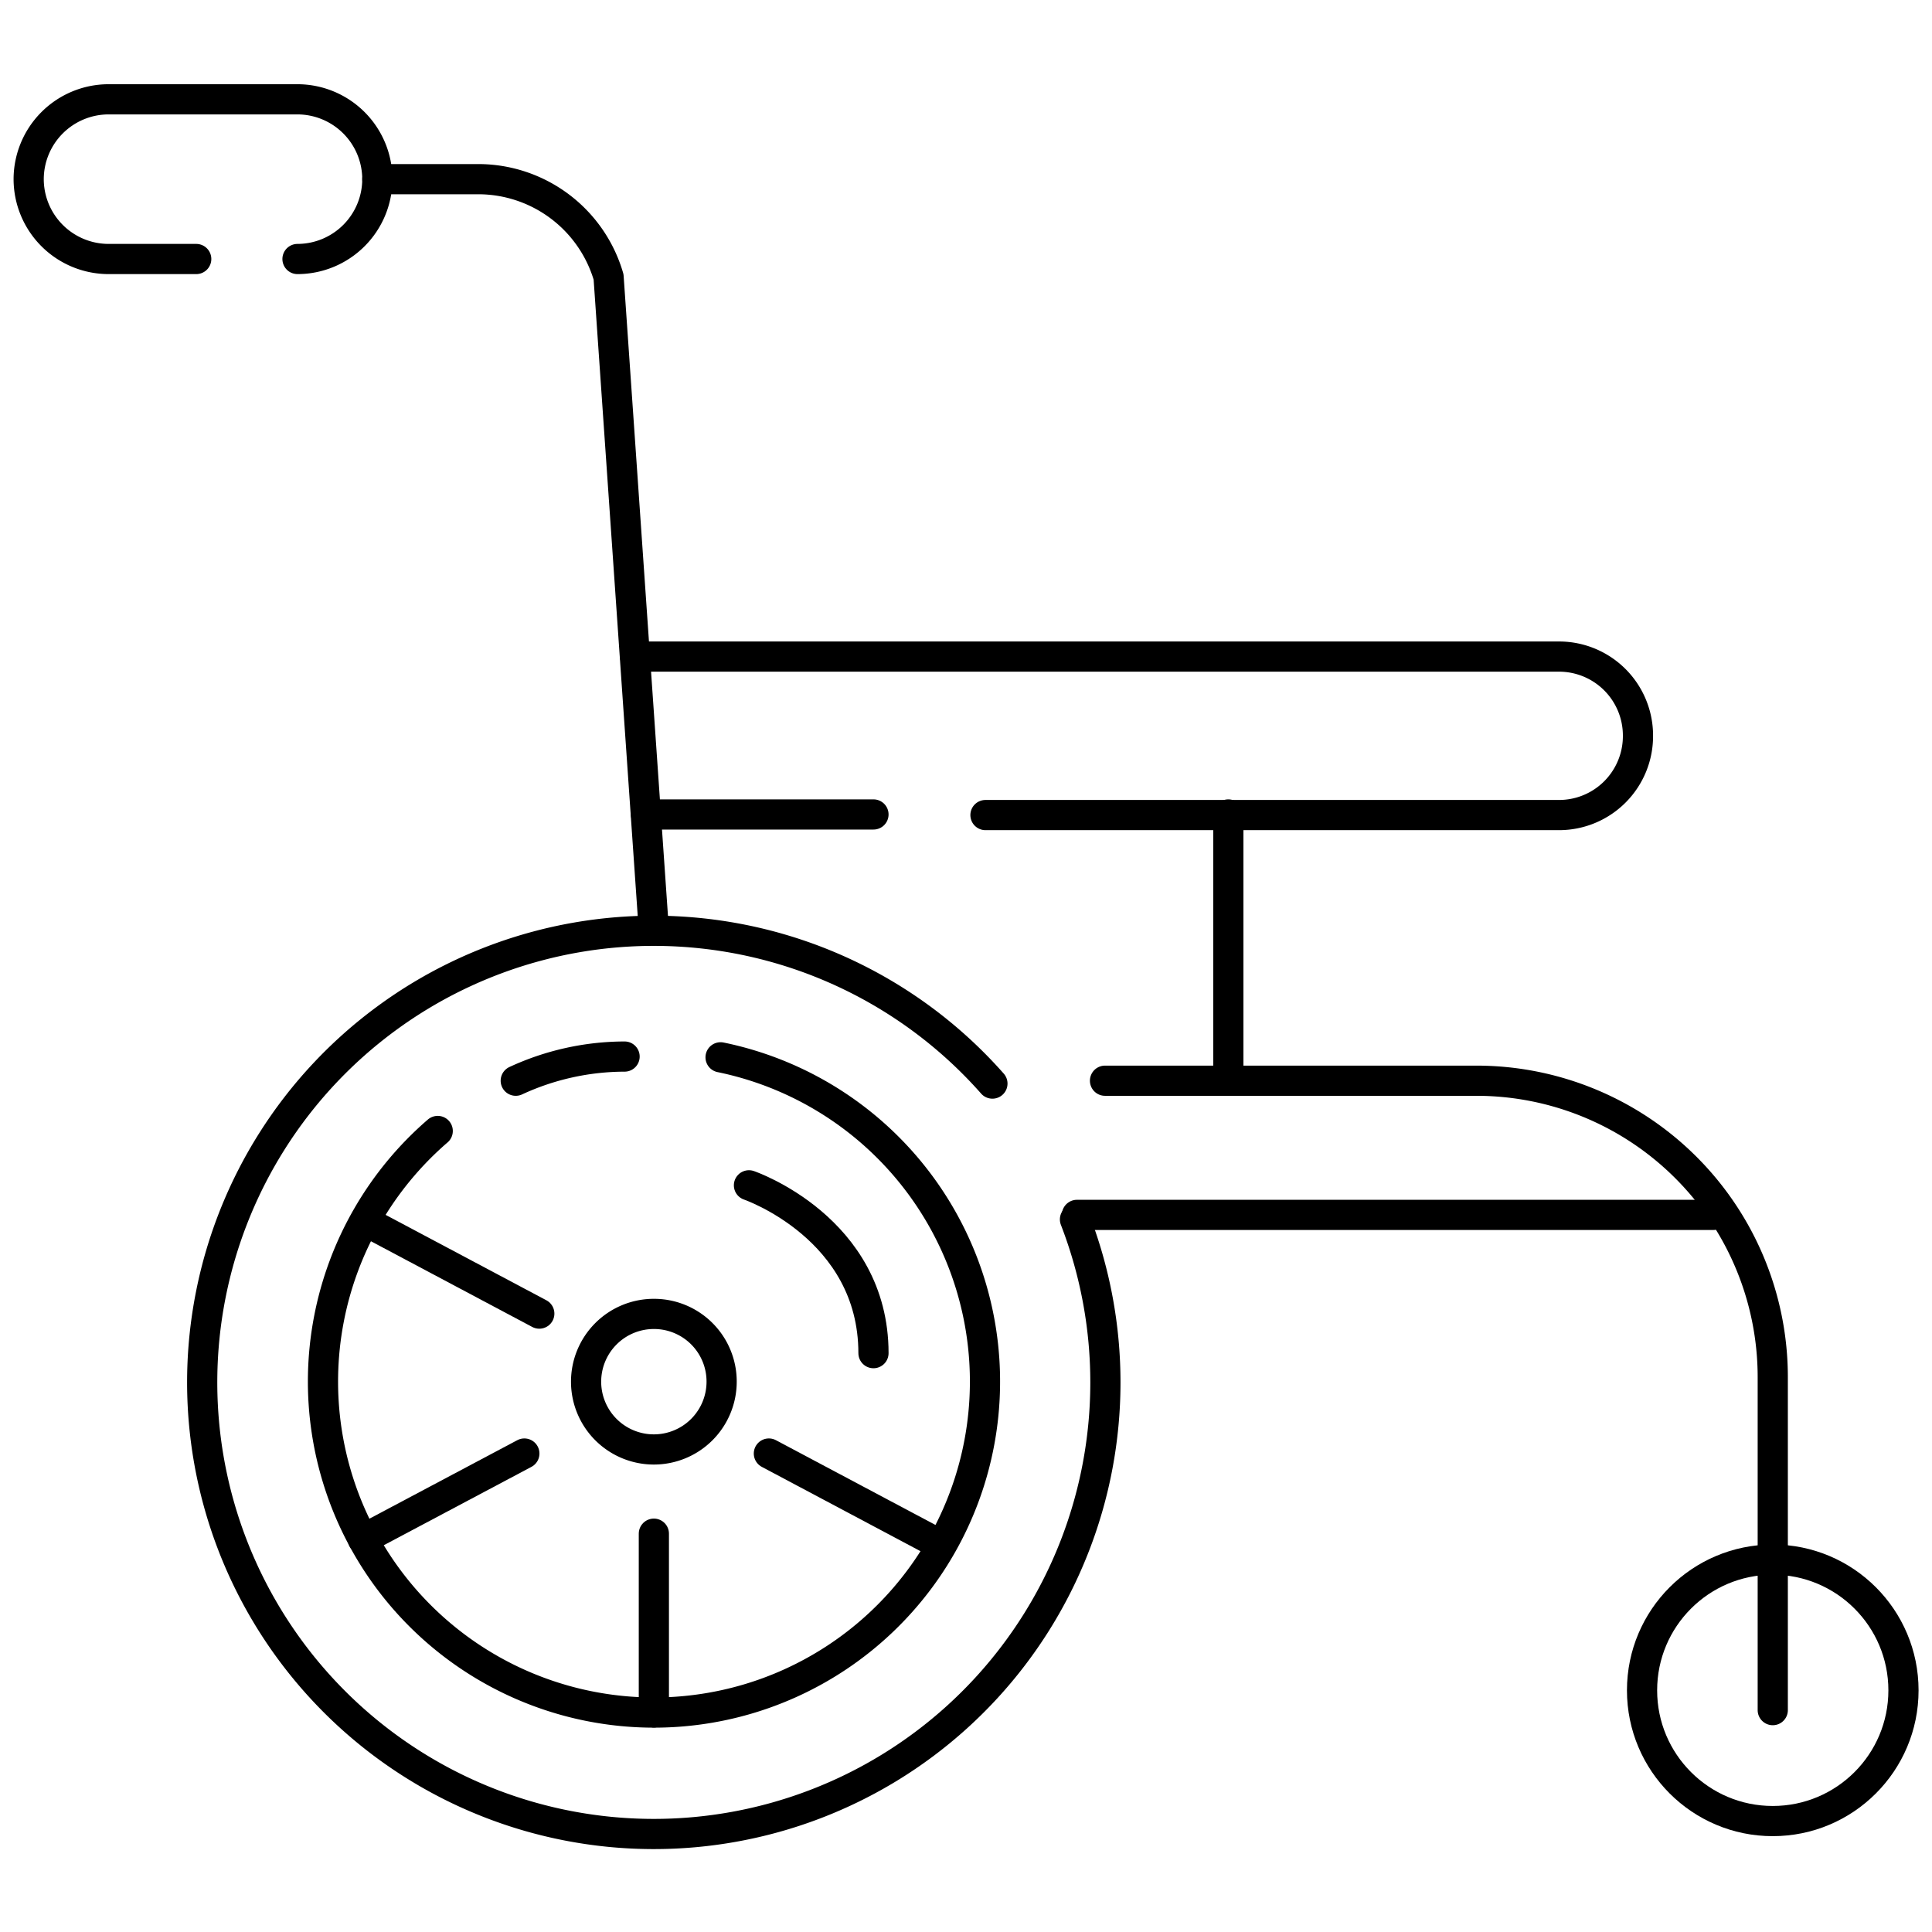 <svg id="Layer_1" data-name="Layer 1" xmlns="http://www.w3.org/2000/svg" viewBox="0 0 128 128"><defs><style>.cls-1{fill:none;stroke:#000;stroke-linecap:round;stroke-linejoin:round;stroke-width:2px;}</style></defs><title>iStar_Design_Medicine_LineIcons_Live-37</title><path class="cls-1" d="M47.81,91.53a4.49,4.49,0,1,1-4.49-4.48A4.48,4.48,0,0,1,47.81,91.53Z"/><path class="cls-1" d="M34.17,71.6A17.23,17.23,0,0,1,41.38,70"/><path class="cls-1" d="M47.74,70.05A21.93,21.93,0,1,1,29,74.93"/><line class="cls-1" x1="43.32" y1="113.45" x2="43.32" y2="101.61"/><line class="cls-1" x1="34.74" y1="96.3" x2="24.04" y2="101.98"/><line class="cls-1" x1="25.04" y1="81.35" x2="35.73" y2="87.03"/><line class="cls-1" x1="50.94" y1="96.3" x2="61.63" y2="101.98"/><path class="cls-1" d="M49.62,78.53s8.25,2.82,8.25,11.12"/><path class="cls-1" d="M43.32,61.65l-3-43.3a9,9,0,0,0-8.61-6.48H25"/><path class="cls-1" d="M13,17.16H7.19A5.3,5.3,0,0,1,1.9,11.87h0A5.3,5.3,0,0,1,7.19,6.58h12.5A5.3,5.3,0,0,1,25,11.87h0a5.3,5.3,0,0,1-5.29,5.29"/><line class="cls-1" x1="81.38" y1="53.96" x2="81.38" y2="71.6"/><path class="cls-1" d="M73.21,71.6h24.6a19.64,19.64,0,0,1,19.64,19.64V113.3"/><circle class="cls-1" cx="117.45" cy="111.99" r="8.66"/><line class="cls-1" x1="113.51" y1="80.49" x2="71.35" y2="80.49"/><line class="cls-1" x1="57.87" y1="53.96" x2="42.8" y2="53.96"/><path class="cls-1" d="M42.08,43.5h61.21a5.23,5.23,0,0,1,5.23,5.23h0A5.23,5.23,0,0,1,103.29,54h-38"/><path class="cls-1" d="M71.22,80.79a29.92,29.92,0,1,1-5.47-9"/></svg>